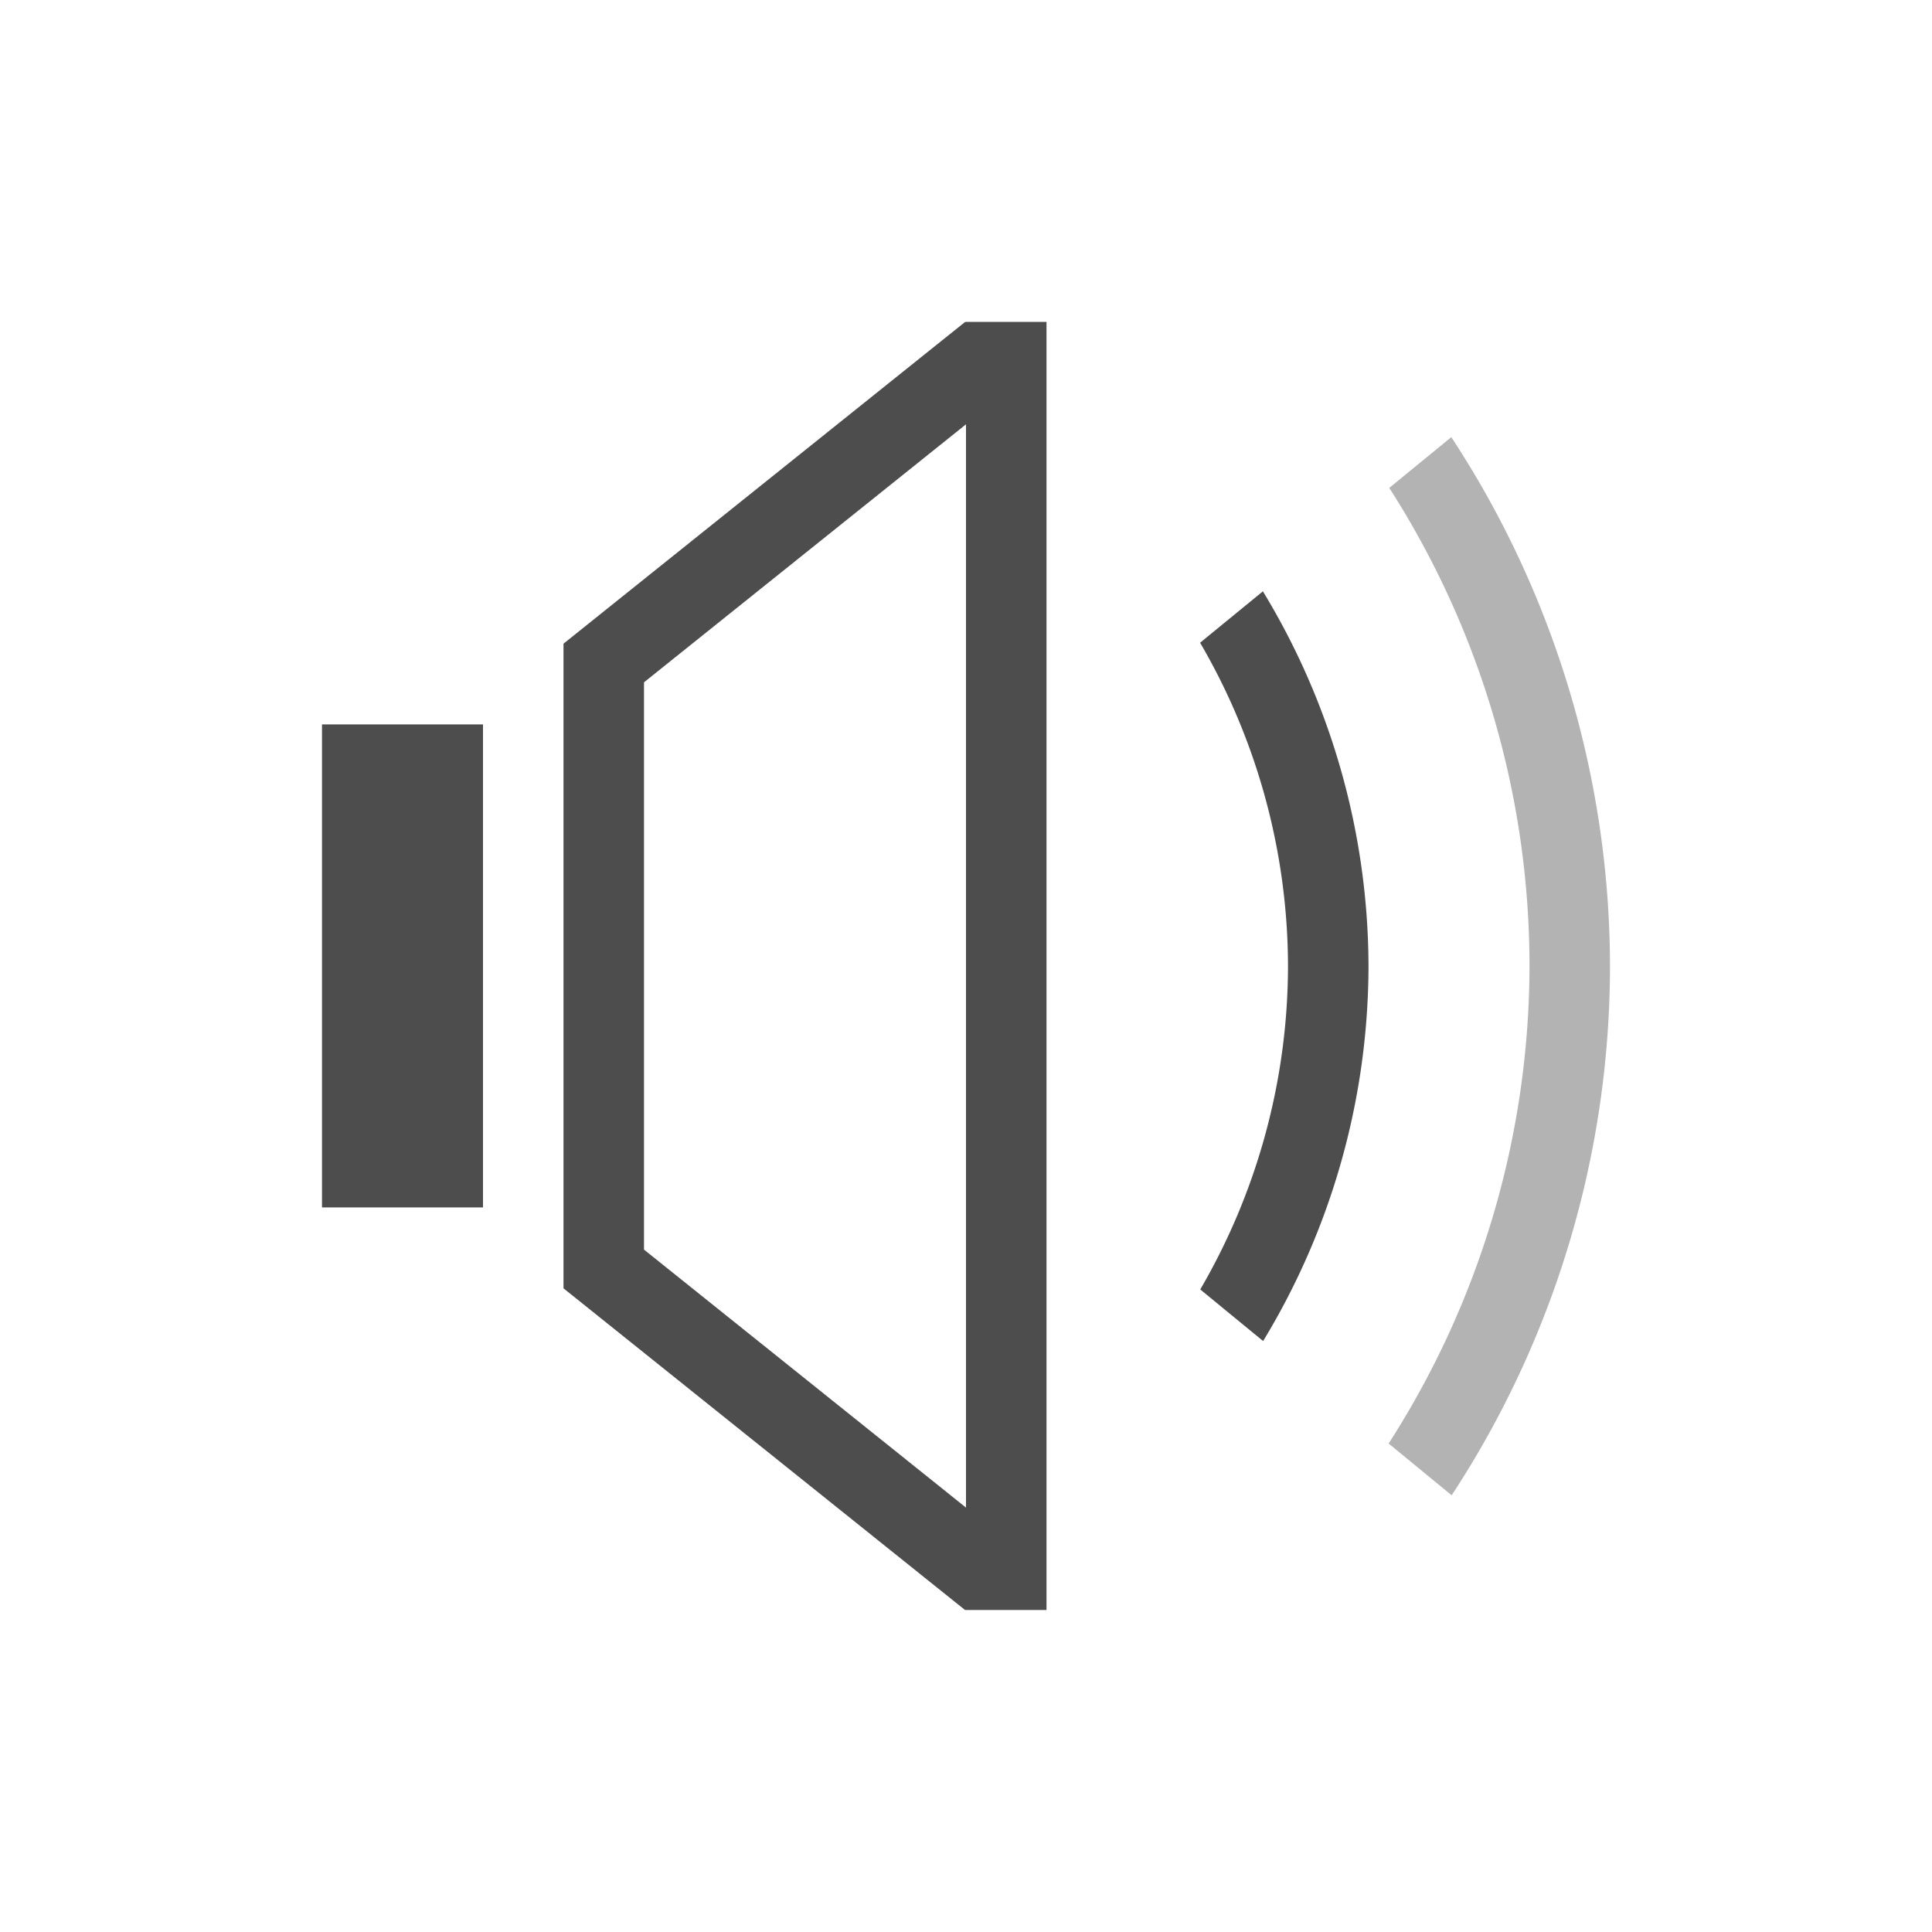 <svg viewBox="0 0 24 24" xmlns="http://www.w3.org/2000/svg"><path d="m18.029 5.43-.771.631a11 11 0 0 1 1.742 5.939 11 11 0 0 1 -1.75 5.932l.783.643a12 12 0 0 0 1.967-6.574 12 12 0 0 0 -1.971-6.57z" fill="#b3b3b3"/><path d="m11.988 4-4.988 3.996v1.004 7 .004l4.988 3.996h.012 1v-.471-15.059-.471h-1zm.012 1.271v13.457l-4-3.205v-7.047zm3.689 2.074-.781.639a8 8 0 0 1 1.092 4.016 8 8 0 0 1 -1.09 4.018l.781.641a9 9 0 0 0 1.309-4.658 9 9 0 0 0 -1.311-4.654zm-11.689 1.654v6h2v-6z" fill="#4d4d4d"/></svg>